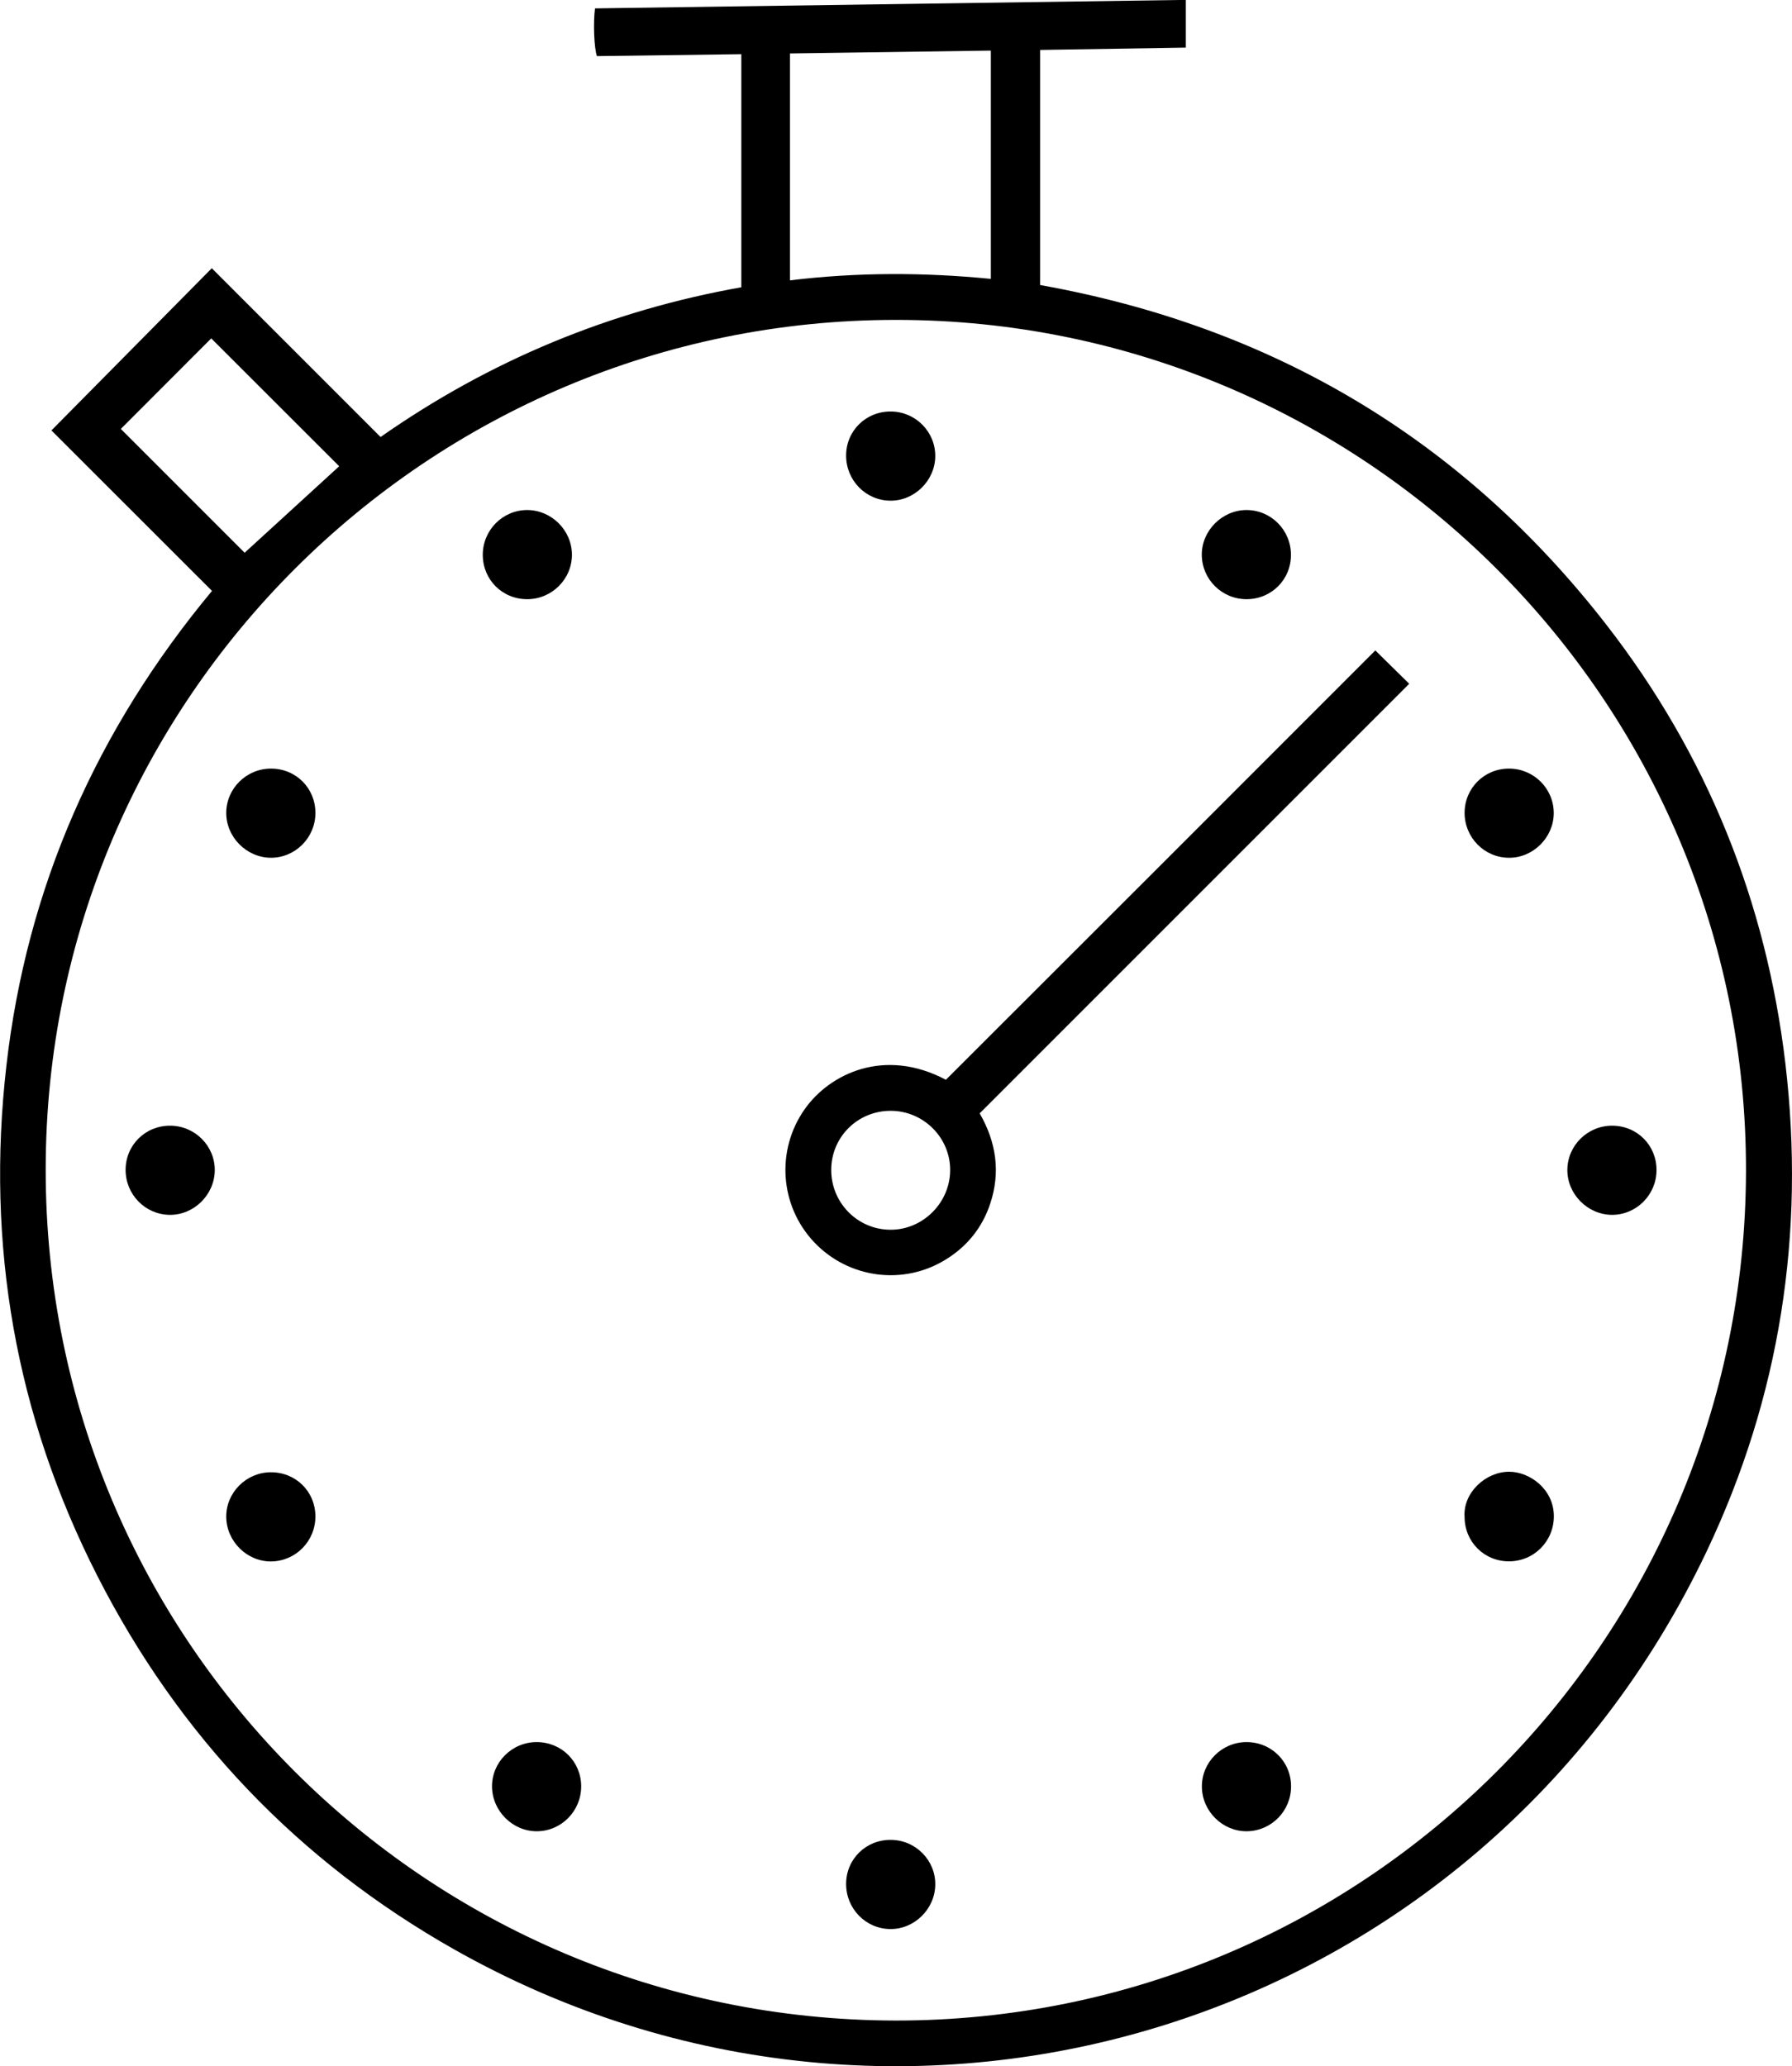 <?xml version="1.0" encoding="utf-8"?>
<!-- Generator: Adobe Illustrator 21.1.0, SVG Export Plug-In . SVG Version: 6.00 Build 0)  -->
<svg version="1.1" id="Layer_1" xmlns="http://www.w3.org/2000/svg" xmlns:xlink="http://www.w3.org/1999/xlink" x="0px" y="0px"
	 viewBox="0 0 1686.3 1944.2" style="enable-background:new 0 0 1686.3 1944.2;" xml:space="preserve">
<g>
	<path d="M199.5,556c-51.2-51.2-101.7-101.6-151.1-151c50.4-50.9,100.2-101.3,150.9-152.6c52.6,52.6,105.5,105.5,158.8,158.8
		c103-72.1,215.9-118.9,339.5-140.9c0-73.1,0-145.6,0-219.3c-45.7,0.6-90.9,1.2-135.9,1.8c-2.6-7.5-3.6-30.8-1.8-44.9
		c184.9-2.7,370-5.3,556-8c0,15.2,0,29.6,0,44.9c-45.6,0.7-91,1.4-137.1,2.2c0,74.2,0,147.4,0,221.2c218,39,396.7,144.4,532.8,319.6
		c94.5,121.7,150.4,260.1,168.5,413.1c18.8,159.7-5,313.2-74,458.6c-214,450.4-755.1,614-1178.1,375.1
		c-147.3-83.2-259.6-201.1-336.4-351.8c-77-151.1-104.9-311.6-85.6-479.9C25.2,834.8,91.1,686.4,199.5,556z M842.5,1901.2
		c441.4,0.4,799.5-357.4,800.5-798.9c1-442.4-358.8-801.4-799.9-801.3C402.2,301,43.2,658.4,43,1100.2
		C42.7,1542.8,400.2,1900.2,842.5,1901.2z M932.4,47.6c-63.6,0.9-126,1.8-189,2.7c0,71.6,0,142,0,213.5c63.2-7.7,125.8-7.6,189-1.4
		C932.4,190.6,932.4,119.8,932.4,47.6z M198.8,318.4c-28.1,28.1-56.9,57-85.1,85.2c38.4,38.4,77.6,77.6,116.5,116.5
		c29.5-27,59.6-54.5,89-81.4C279.1,398.6,238.5,358,198.8,318.4z"/>
	<path d="M1294.2,612c11.2,11,21.3,21,31.9,31.4c-134.4,134.4-269.1,269.1-404.2,404.2c15.7,27.3,19.7,55.6,9.9,85
		c-7.4,22.3-21.4,39.8-41.3,52.2c-39.9,25.1-92,18.3-124.4-16c-32.4-34.3-36-86.6-8.9-125.1c23.5-33.4,75-58.4,132.9-27.7
		C1024.8,881.5,1159.7,746.6,1294.2,612z M782.2,1100.5c-0.2,31,24.5,56.3,55.3,56.6c30.5,0.4,56.3-25,56.6-55.6
		c0.4-30.7-24.8-56.1-55.6-56.3C807.4,1045,782.4,1069.5,782.2,1100.5z"/>
	<path d="M1378.2,1427.5c-1.7-22.9,19.8-42.7,41.9-42.7c19.3,0,42,16.3,42.1,41.7c0.1,23.6-18.6,42.6-42.2,42.6
		C1396.7,1469.2,1378.3,1450.8,1378.2,1427.5z"/>
	<path d="M796.2,428.5c0.1-23.3,18.8-41.6,42.3-41.3c23.2,0.2,41.9,19.3,41.6,42.3c-0.3,22.9-19.8,42-42.6,41.6
		C814.5,470.8,796.1,451.8,796.2,428.5z"/>
	<path d="M496.3,563.8c-23.5,0.1-41.9-18.2-42-41.6c-0.1-23.2,18.6-42.2,41.6-42.3c22.9-0.1,42.2,19,42.3,41.9
		C538.3,544.8,519.4,563.7,496.3,563.8z"/>
	<path d="M1173,563.8c-23.2,0-42-18.7-42.1-41.8c-0.1-22.8,19.3-42.1,42.1-42.1c23.1,0,41.8,18.9,41.8,42.1
		C1214.9,545.4,1196.4,563.8,1173,563.8z"/>
	<path d="M296.8,765.2c-0.1,23.2-19.1,42-42,41.9c-22.9-0.2-42-19.5-41.9-42.3c0.1-23,19.1-41.7,42.3-41.6
		C278.7,723.3,297,741.8,296.8,765.2z"/>
	<path d="M1420.2,723.2c23.2,0.1,42,18.9,41.9,42c-0.1,22.8-19.4,42.1-42.2,41.9c-23.1-0.1-41.7-19-41.7-42.3
		C1378.3,741.5,1396.8,723.1,1420.2,723.2z"/>
	<path d="M118.2,1100.6c0.1-23.3,18.7-41.6,42.2-41.4c23.2,0.2,42,19.2,41.7,42.2c-0.3,22.9-19.7,42-42.5,41.7
		C136.6,1142.8,118.1,1123.9,118.2,1100.6z"/>
	<path d="M1558.8,1101.2c-0.1,23.2-19.1,42-42,41.9c-22.9-0.2-42-19.5-41.9-42.3c0.1-23,19.1-41.7,42.3-41.6
		C1540.7,1059.3,1559,1077.8,1558.8,1101.2z"/>
	<path d="M296.8,1426.7c0.1,23.3-18.4,42.2-41.5,42.5c-22.8,0.3-42.1-18.8-42.4-41.7c-0.3-22.9,18.6-42,41.7-42.2
		C278.2,1385.1,296.7,1403.3,296.8,1426.7z"/>
	<path d="M504.8,1639.2c23.5-0.1,42,18.2,42.1,41.5c0.1,23.2-18.5,42.2-41.5,42.4c-22.8,0.2-42.1-18.9-42.4-41.8
		C462.7,1658.3,481.6,1639.3,504.8,1639.2z"/>
	<path d="M1172.6,1639.2c23.5-0.2,42.1,18,42.3,41.3c0.2,23.3-18.3,42.2-41.4,42.6c-22.8,0.3-42.2-18.6-42.5-41.6
		C1130.6,1658.5,1149.5,1639.4,1172.6,1639.2z"/>
	<path d="M796.2,1772.5c0.1-23.3,18.8-41.6,42.3-41.3c23.2,0.2,42,19.3,41.6,42.3c-0.3,22.9-19.8,42-42.6,41.6
		C814.5,1814.8,796.1,1795.8,796.2,1772.5z"/>
</g>
</svg>
